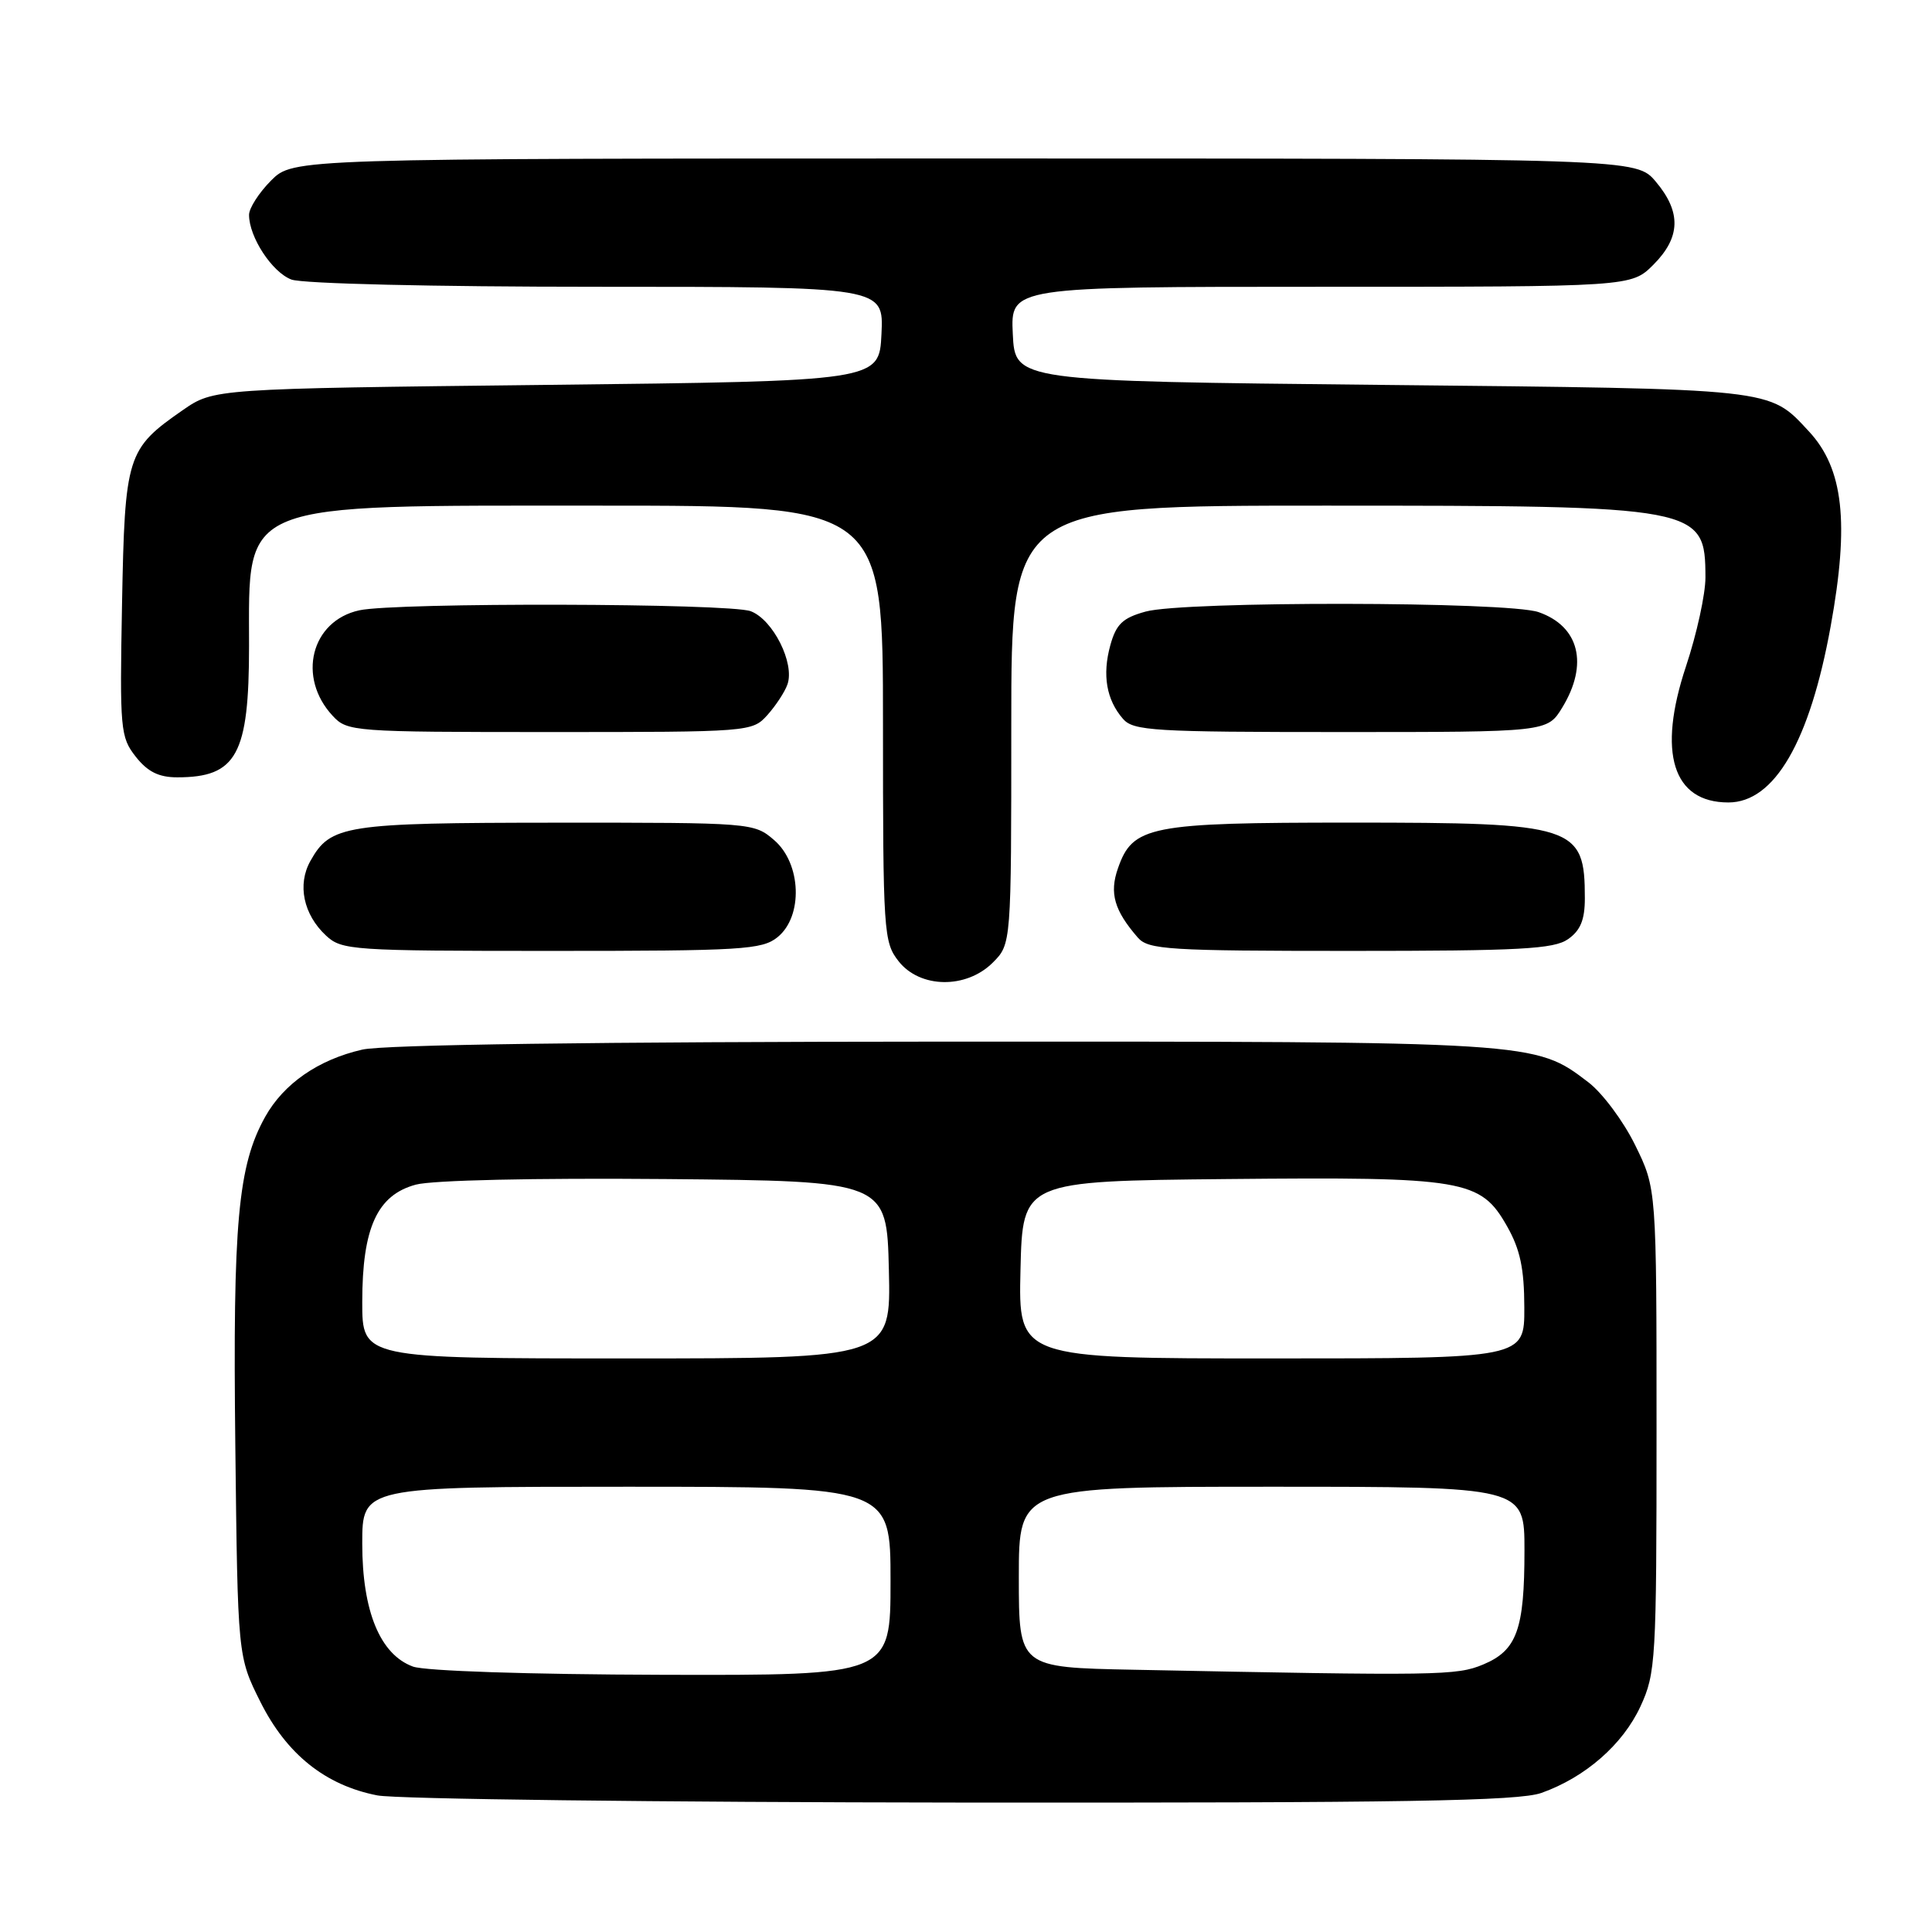 <?xml version="1.0" encoding="UTF-8" standalone="no"?>
<!DOCTYPE svg PUBLIC "-//W3C//DTD SVG 1.1//EN" "http://www.w3.org/Graphics/SVG/1.1/DTD/svg11.dtd" >
<svg xmlns="http://www.w3.org/2000/svg" xmlns:xlink="http://www.w3.org/1999/xlink" version="1.1" viewBox="0 0 256 256">
 <g >
 <path fill="currentColor"
d=" M 204.25 237.57 C 210.07 235.50 215.03 231.16 217.37 226.11 C 219.40 221.71 219.50 220.05 219.50 189.50 C 219.50 157.50 219.50 157.50 216.67 151.74 C 215.12 148.57 212.32 144.82 210.47 143.41 C 203.35 137.98 203.66 138.00 125.09 138.02 C 79.01 138.04 50.86 138.42 48.00 139.08 C 42.18 140.41 37.60 143.58 35.14 147.98 C 31.53 154.45 30.84 162.00 31.18 191.50 C 31.50 219.50 31.50 219.50 34.50 225.50 C 37.97 232.44 43.11 236.56 50.00 237.90 C 52.48 238.39 87.35 238.81 127.50 238.85 C 186.08 238.90 201.24 238.65 204.25 237.57 Z  M 131.55 127.55 C 134.00 125.09 134.00 125.09 134.00 96.05 C 134.00 67.00 134.00 67.00 175.53 67.00 C 225.36 67.00 225.95 67.11 225.98 76.50 C 225.99 78.69 224.83 84.01 223.40 88.30 C 219.59 99.75 221.64 106.33 229.02 106.33 C 235.12 106.33 239.80 98.28 242.57 83.00 C 245.07 69.24 244.27 62.08 239.68 57.15 C 234.33 51.41 235.56 51.54 183.00 51.00 C 134.50 50.50 134.50 50.50 134.20 44.25 C 133.90 38.00 133.90 38.00 175.03 38.00 C 216.15 38.00 216.15 38.00 219.08 35.08 C 222.70 31.45 222.80 28.11 219.41 24.08 C 216.82 21.00 216.82 21.00 127.83 21.00 C 38.85 21.00 38.85 21.00 35.92 23.92 C 34.32 25.53 33.00 27.58 33.00 28.47 C 33.00 31.41 36.05 36.07 38.61 37.04 C 40.06 37.59 57.35 38.00 79.11 38.00 C 117.10 38.00 117.10 38.00 116.80 44.25 C 116.50 50.50 116.50 50.50 72.41 51.00 C 28.33 51.50 28.33 51.50 24.21 54.35 C 16.81 59.49 16.54 60.33 16.17 80.02 C 15.86 96.69 15.95 97.67 17.99 100.27 C 19.57 102.27 21.04 103.00 23.49 103.00 C 31.36 103.00 33.00 100.00 33.00 85.60 C 33.00 66.26 31.16 67.00 79.53 67.00 C 117.00 67.00 117.00 67.00 117.00 95.87 C 117.00 123.55 117.08 124.84 119.07 127.37 C 121.91 130.98 128.03 131.06 131.55 127.55 Z  M 103.03 124.18 C 106.44 121.42 106.19 114.42 102.58 111.32 C 99.91 109.02 99.65 109.00 73.69 109.01 C 45.64 109.03 43.80 109.32 41.13 114.08 C 39.37 117.21 40.20 121.18 43.20 123.97 C 45.28 125.91 46.63 126.00 73.08 126.00 C 98.37 126.00 100.97 125.84 103.03 124.18 Z  M 207.78 124.44 C 209.42 123.29 210.00 121.88 210.00 119.03 C 210.00 109.40 208.75 109.00 179.00 109.00 C 152.26 109.00 150.09 109.43 148.13 115.07 C 146.98 118.35 147.65 120.65 150.78 124.25 C 152.17 125.83 154.83 126.00 178.93 126.00 C 201.41 126.00 205.90 125.76 207.78 124.44 Z  M 101.68 94.75 C 102.79 93.51 103.99 91.69 104.34 90.69 C 105.33 87.89 102.44 82.12 99.48 80.99 C 96.66 79.92 52.45 79.81 47.61 80.87 C 41.22 82.26 39.33 89.76 44.09 94.86 C 46.02 96.94 46.80 97.00 72.86 97.00 C 99.38 97.00 99.67 96.98 101.68 94.75 Z  M 207.01 93.75 C 210.51 88.01 209.27 82.99 203.87 81.11 C 199.80 79.69 156.86 79.63 151.79 81.04 C 148.75 81.88 147.90 82.70 147.12 85.51 C 146.04 89.44 146.60 92.72 148.80 95.25 C 150.17 96.84 152.86 97.00 177.67 97.00 C 205.03 97.00 205.03 97.00 207.01 93.75 Z  M 54.72 220.83 C 50.37 219.24 48.00 213.50 48.00 204.54 C 48.00 197.00 48.00 197.00 83.00 197.00 C 118.00 197.00 118.00 197.00 118.00 209.50 C 118.00 222.00 118.00 222.00 87.75 221.92 C 70.03 221.87 56.35 221.42 54.72 220.83 Z  M 150.25 221.25 C 135.00 220.95 135.00 220.95 135.00 208.97 C 135.00 197.00 135.00 197.00 168.50 197.00 C 202.00 197.00 202.00 197.00 202.00 205.43 C 202.00 215.92 201.00 218.68 196.54 220.55 C 193.00 222.03 190.77 222.06 150.25 221.25 Z  M 48.00 172.53 C 48.00 162.69 49.98 158.35 55.10 156.97 C 57.31 156.38 70.80 156.08 88.16 156.23 C 117.50 156.50 117.50 156.50 117.78 168.25 C 118.06 180.00 118.06 180.00 83.03 180.00 C 48.00 180.00 48.00 180.00 48.00 172.53 Z  M 135.22 168.25 C 135.50 156.50 135.50 156.50 162.62 156.23 C 194.08 155.93 196.18 156.28 199.70 162.50 C 201.43 165.55 201.97 168.10 201.98 173.25 C 202.00 180.00 202.00 180.00 168.47 180.00 C 134.94 180.00 134.94 180.00 135.22 168.25 Z "/>
</g>
</svg>